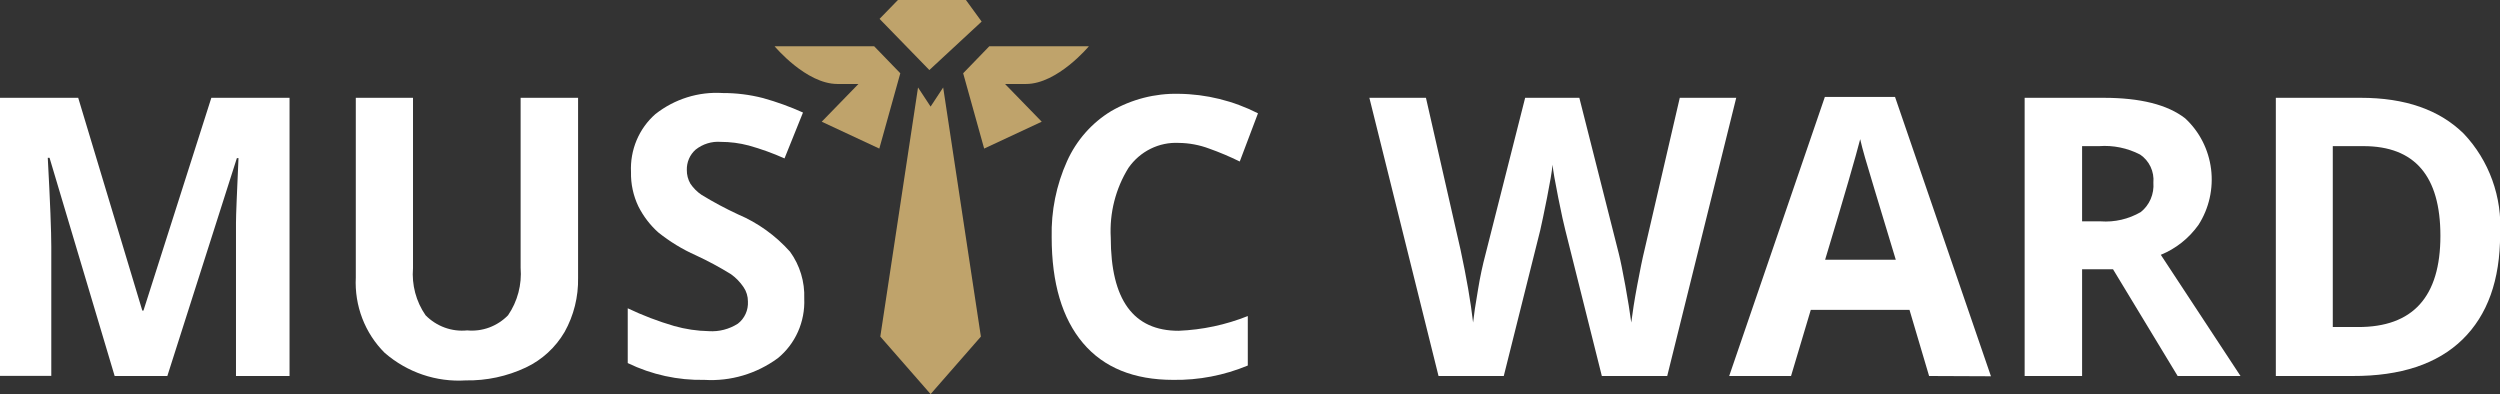 <svg width="203" height="32" viewBox="0 0 203 32" fill="none" xmlns="http://www.w3.org/2000/svg">
<rect x="0" y="0" width="203" height="32" fill="#333333" stroke="none"/>
<g clip-path="url(#clip0)">
<path d="M9.31 30.531L4.022 12.811H3.879C4.073 16.409 4.165 18.822 4.165 20.029V30.521H0V7.942H6.35L11.556 25.222H11.648L17.161 7.942H23.511V30.531H19.162V19.84C19.162 19.337 19.162 18.791 19.162 18.088C19.162 17.385 19.243 15.685 19.366 12.842H19.233L13.588 30.531H9.31Z" fill="white"/>
<path d="M46.94 7.942V22.558C46.971 24.098 46.593 25.617 45.847 26.953C45.105 28.218 44.01 29.224 42.703 29.839C41.173 30.56 39.506 30.918 37.823 30.888C35.431 31.041 33.072 30.241 31.239 28.653C30.445 27.866 29.824 26.912 29.419 25.857C29.014 24.802 28.834 23.669 28.891 22.537V7.942H33.536V21.771C33.424 23.131 33.785 24.488 34.556 25.6C34.998 26.047 35.529 26.389 36.113 26.601C36.697 26.813 37.319 26.891 37.936 26.828C38.542 26.885 39.154 26.805 39.727 26.593C40.3 26.38 40.821 26.042 41.254 25.6C42.024 24.476 42.386 23.109 42.274 21.739V7.942H46.94Z" fill="white"/>
<path d="M65.305 24.257C65.344 25.178 65.169 26.096 64.797 26.934C64.424 27.773 63.864 28.509 63.161 29.083C61.428 30.354 59.324 30.976 57.199 30.846C55.049 30.891 52.918 30.424 50.972 29.482V25.033C52.189 25.613 53.449 26.093 54.739 26.471C55.658 26.73 56.604 26.872 57.557 26.89C58.385 26.945 59.21 26.732 59.915 26.282C60.184 26.075 60.4 25.803 60.542 25.49C60.685 25.177 60.75 24.833 60.732 24.488C60.735 24.067 60.61 23.656 60.374 23.313C60.097 22.903 59.752 22.548 59.353 22.263C58.434 21.696 57.483 21.184 56.505 20.732C55.411 20.246 54.382 19.618 53.443 18.864C52.785 18.274 52.242 17.562 51.84 16.766C51.424 15.899 51.217 14.941 51.237 13.975C51.195 13.086 51.351 12.199 51.694 11.383C52.038 10.566 52.559 9.841 53.218 9.264C54.779 8.037 56.718 7.43 58.68 7.554C59.784 7.55 60.885 7.687 61.957 7.963C63.066 8.271 64.151 8.664 65.203 9.138L63.702 12.863C62.759 12.441 61.786 12.09 60.793 11.814C60.052 11.619 59.291 11.52 58.526 11.52C57.794 11.465 57.067 11.689 56.485 12.149C56.253 12.353 56.068 12.608 55.944 12.895C55.821 13.182 55.761 13.493 55.77 13.807C55.765 14.194 55.864 14.576 56.056 14.909C56.298 15.271 56.607 15.581 56.965 15.821C57.922 16.406 58.91 16.935 59.925 17.406C61.533 18.087 62.975 19.122 64.151 20.438C64.95 21.538 65.358 22.886 65.305 24.257Z" fill="white"/>
<path d="M95.717 11.604C94.926 11.564 94.137 11.728 93.424 12.082C92.711 12.435 92.095 12.967 91.633 13.629C90.586 15.315 90.082 17.297 90.194 19.294C90.194 24.345 92.031 26.866 95.707 26.859C97.63 26.782 99.527 26.378 101.321 25.663V29.681C99.399 30.48 97.341 30.876 95.268 30.846C92.072 30.846 89.622 29.849 87.938 27.856C86.253 25.862 85.396 22.998 85.396 19.263C85.347 17.136 85.772 15.025 86.641 13.094C87.405 11.394 88.655 9.974 90.225 9.023C91.897 8.058 93.79 7.573 95.707 7.617C97.942 7.64 100.144 8.182 102.148 9.201L100.668 13.115C99.861 12.717 99.033 12.367 98.187 12.066C97.395 11.769 96.56 11.613 95.717 11.604Z" fill="white"/>
<path d="M135.378 30.531H130.069L127.098 18.665C126.986 18.245 126.792 17.364 126.527 16.042C126.261 14.72 126.108 13.828 126.067 13.377C126.016 13.933 125.863 14.825 125.618 16.063C125.373 17.301 125.189 18.161 125.067 18.697L122.106 30.531H116.808L111.193 7.942H115.787L118.594 20.27C119.084 22.55 119.425 24.523 119.615 26.188C119.677 25.6 119.809 24.698 120.024 23.46C120.181 22.495 120.385 21.539 120.636 20.596L123.842 7.942H128.242L131.447 20.596C131.59 21.162 131.764 22.033 131.978 23.197C132.192 24.362 132.346 25.359 132.458 26.188C132.56 25.39 132.713 24.383 132.938 23.187C133.162 21.991 133.356 21.015 133.54 20.27L136.398 7.942H140.982L135.378 30.531Z" fill="white"/>
<path d="M156.642 30.531L155.05 25.16H147.036L145.433 30.531H140.41L148.179 7.869H153.876L161.665 30.552L156.642 30.531ZM153.937 21.089C152.457 16.21 151.63 13.461 151.446 12.821C151.262 12.181 151.13 11.678 151.048 11.3C150.711 12.622 149.772 15.885 148.2 21.089H153.937Z" fill="white"/>
<path d="M169.066 21.865V30.531H164.401V7.942H170.812C173.793 7.942 176.008 8.498 177.437 9.611C178.595 10.68 179.34 12.141 179.539 13.727C179.737 15.313 179.376 16.92 178.52 18.256C177.743 19.348 176.681 20.192 175.457 20.69L181.929 30.531H176.825L171.578 21.865H169.066ZM169.066 17.973H170.567C171.705 18.057 172.841 17.794 173.834 17.217C174.183 16.938 174.459 16.575 174.637 16.159C174.815 15.743 174.89 15.288 174.855 14.835C174.895 14.389 174.815 13.94 174.624 13.537C174.433 13.133 174.139 12.792 173.772 12.548C172.743 12.017 171.593 11.782 170.444 11.866H169.066V17.973Z" fill="white"/>
<path d="M203.01 19.022C203.01 22.736 201.989 25.586 199.948 27.573C197.906 29.559 194.932 30.545 191.025 30.531H184.798V7.942H191.699C195.292 7.942 198.079 8.908 200.06 10.859C201.077 11.934 201.865 13.215 202.373 14.62C202.881 16.026 203.098 17.525 203.01 19.022ZM198.161 19.148C198.161 14.293 196.079 11.866 191.913 11.866H189.422V26.555H191.464C195.929 26.569 198.161 24.1 198.161 19.148Z" fill="white"/>
<path d="M75.463 5.687L79.71 1.752L78.433 0H72.911L71.42 1.532L75.463 5.687Z" fill="#BFA36B"/>
<path d="M78.209 5.949L80.332 3.756H88.418C88.418 3.756 85.865 6.819 83.313 6.819H81.608L84.589 9.883L79.914 12.065L78.209 5.949Z" fill="#BFA36B"/>
<path d="M73.105 5.949L70.981 3.756H62.896C62.896 3.756 65.448 6.819 68 6.819H69.705L66.724 9.883L71.4 12.065L73.105 5.949Z" fill="#BFA36B"/>
<path d="M74.544 7.103L75.565 8.655L76.586 7.103L79.648 27.331L75.565 32L71.481 27.331L74.544 7.103Z" fill="#BFA36B"/>
</g>
<defs>
<clipPath id="clip0">
<rect width="203" height="32" fill="white"/>
</clipPath>
</defs>
</svg>
